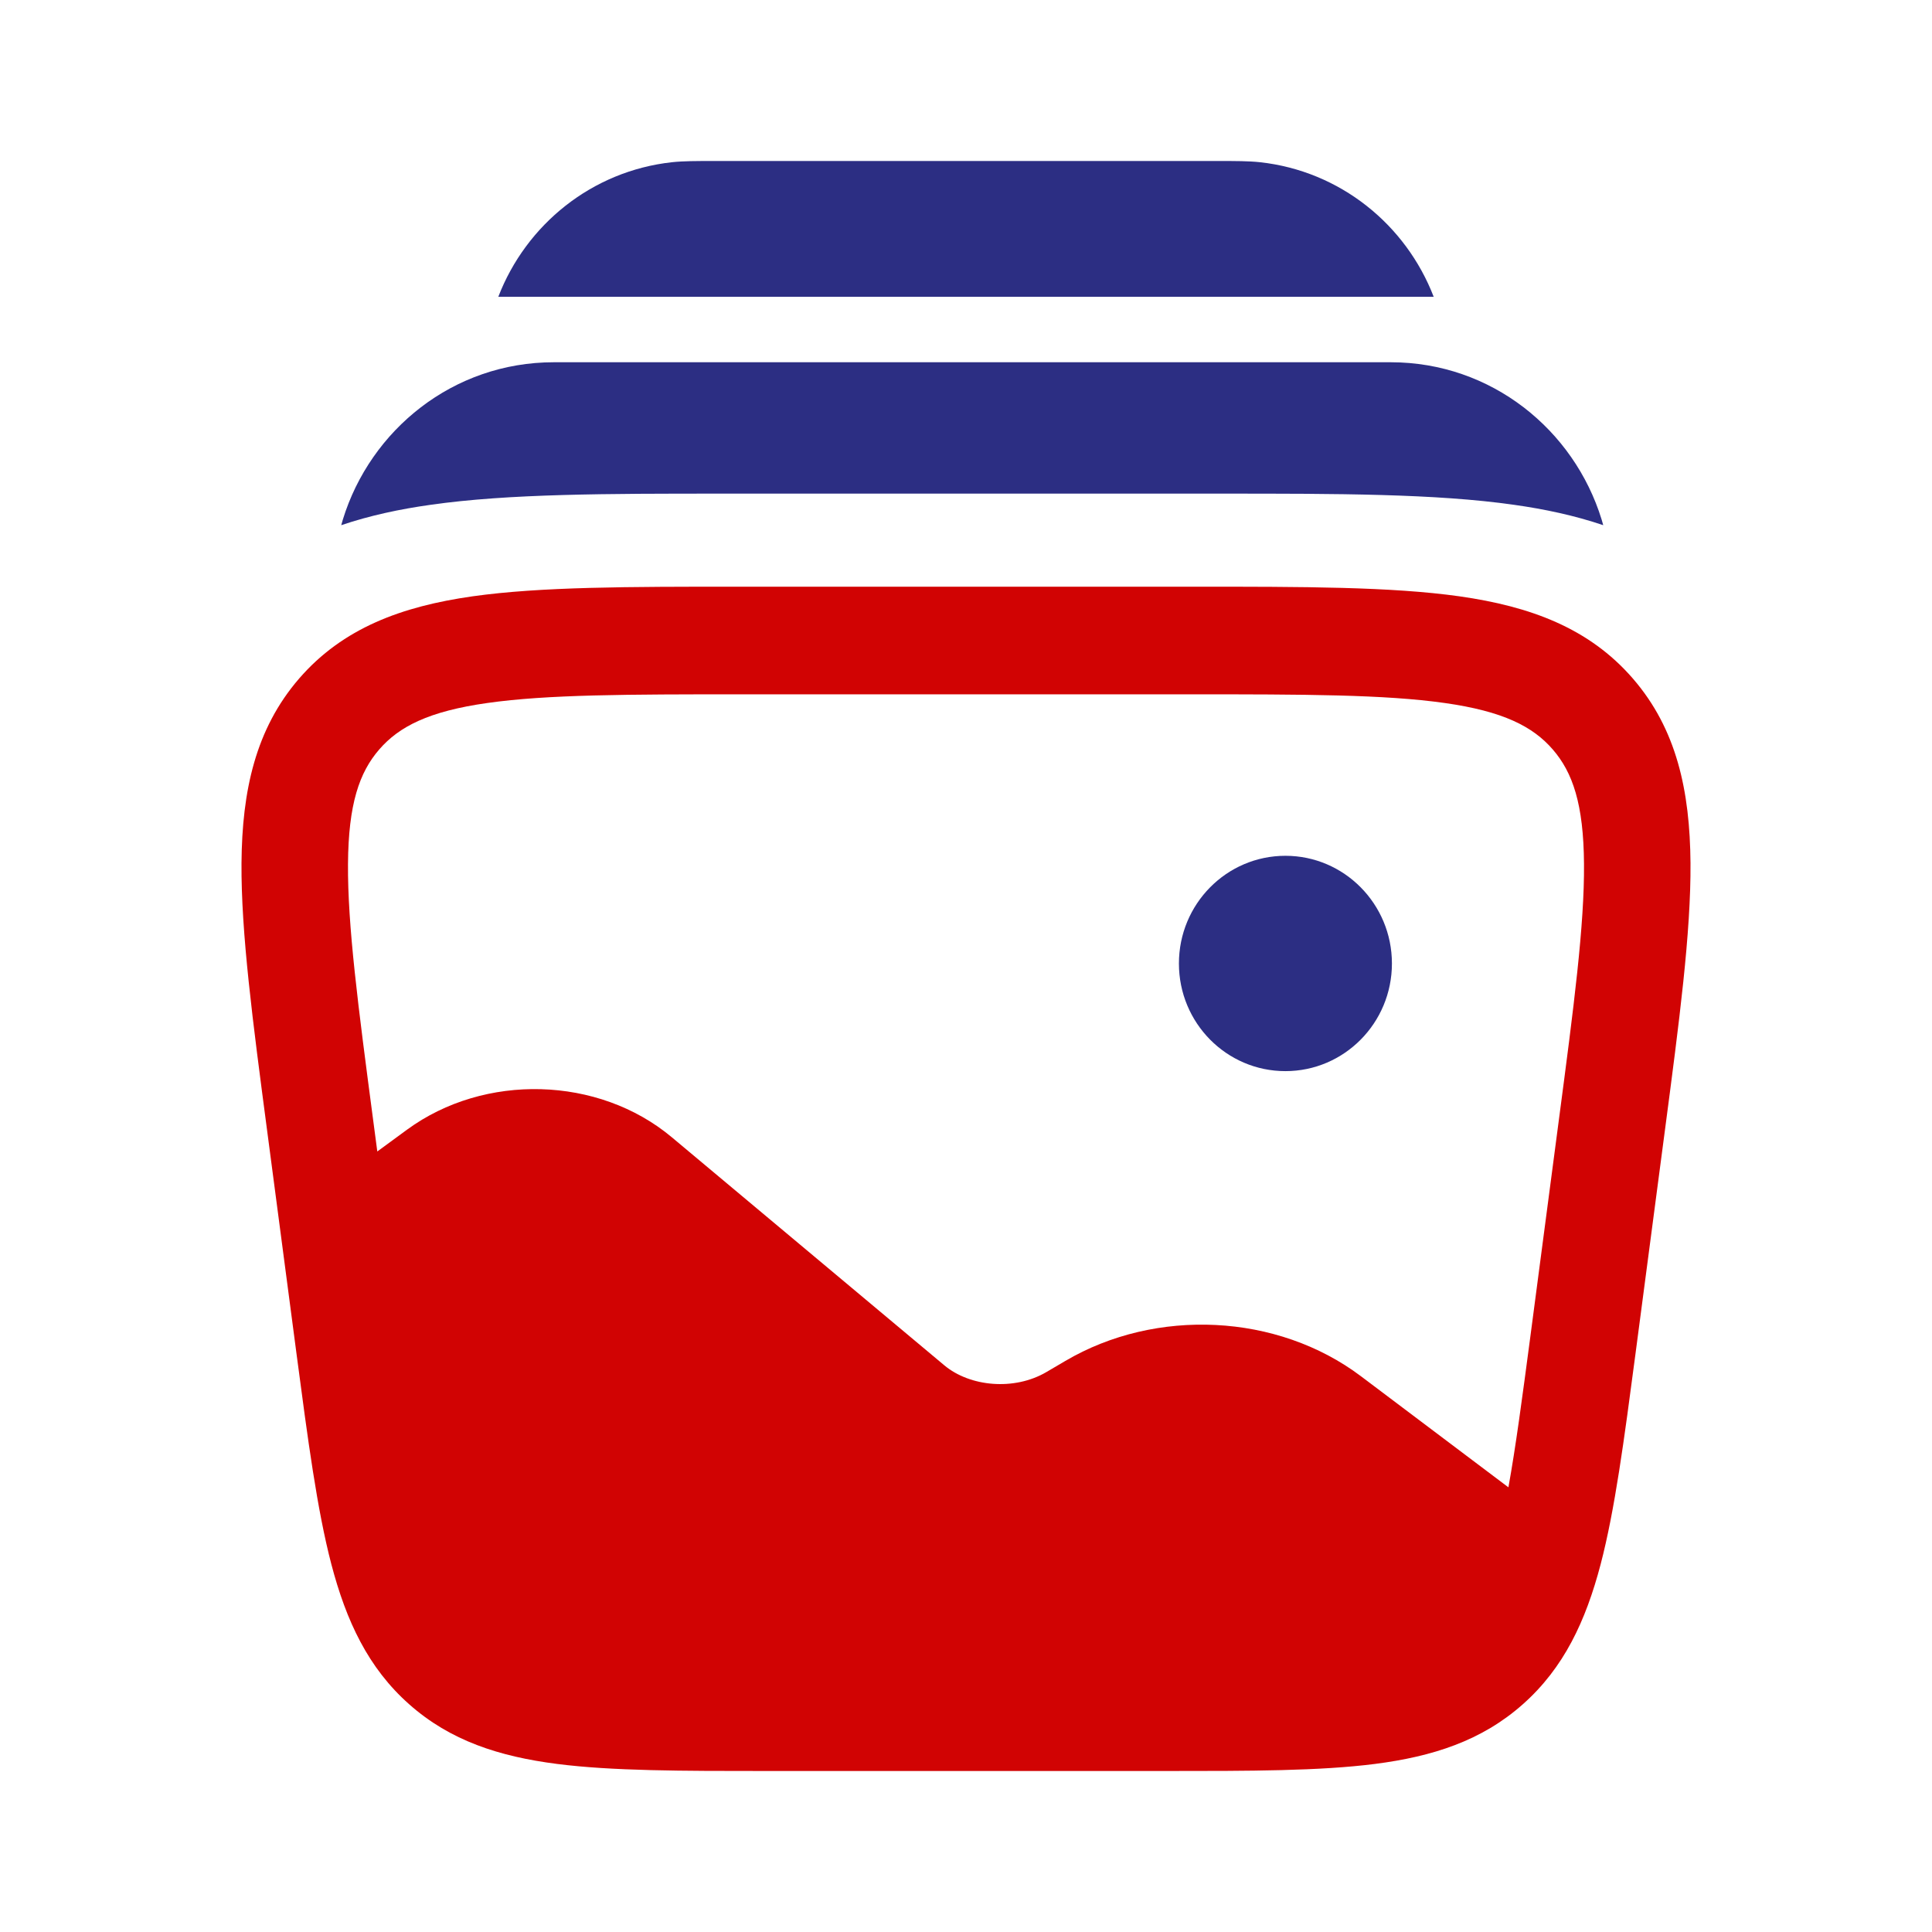 <svg xmlns="http://www.w3.org/2000/svg" width="24" height="24" fill="none" viewBox="0 0 24 24"
    id="album">
    <path fill="#2c2e83"
        d="M17.291 11.969C17.291 12.708 16.698 13.306 15.968 13.306C15.237 13.306 14.645 12.708 14.645 11.969C14.645 11.23 15.237 10.631 15.968 10.631C16.698 10.631 17.291 11.23 17.291 11.969Z"></path>
    <path fill="#d10303" fill-rule="evenodd"
        d="M18.132 7.408C17.283 7.288 16.19 7.288 14.827 7.288H9.173C7.81 7.288 6.717 7.288 5.868 7.408C4.991 7.533 4.26 7.801 3.716 8.429C3.173 9.057 3.007 9.825 3 10.721C2.994 11.588 3.139 12.684 3.319 14.05L3.684 16.822C3.825 17.89 3.939 18.754 4.116 19.431C4.301 20.136 4.573 20.72 5.084 21.172C5.595 21.625 6.203 21.82 6.918 21.912C7.605 22 8.468 22 9.533 22H14.467C15.532 22 16.395 22 17.082 21.912C17.797 21.82 18.405 21.625 18.916 21.172C19.427 20.72 19.699 20.136 19.884 19.431C20.061 18.754 20.175 17.89 20.316 16.822L20.681 14.05C20.861 12.684 21.006 11.588 21 10.721C20.993 9.825 20.828 9.057 20.284 8.429C19.74 7.801 19.009 7.533 18.132 7.408ZM6.053 8.733C5.326 8.836 4.958 9.025 4.711 9.31C4.464 9.595 4.328 9.988 4.323 10.731C4.317 11.492 4.448 12.495 4.637 13.925L4.687 14.304L5.058 14.032C6.017 13.33 7.434 13.364 8.346 14.128L11.73 16.96C12.05 17.228 12.601 17.278 12.999 17.044L13.234 16.906C14.359 16.244 15.868 16.314 16.906 17.096L18.738 18.476C18.828 17.98 18.909 17.371 19.011 16.6L19.363 13.925C19.552 12.495 19.683 11.492 19.677 10.731C19.672 9.988 19.536 9.595 19.289 9.31C19.042 9.025 18.674 8.836 17.947 8.733C17.202 8.627 16.202 8.625 14.775 8.625H9.225C7.798 8.625 6.798 8.627 6.053 8.733Z"
        clip-rule="evenodd"></path>
    <path fill="#2c2e83"
        d="M6.88 4.5C5.628 4.5 4.602 5.34 4.259 6.454 4.252 6.477 4.245 6.5 4.239 6.524 4.597 6.403 4.97 6.324 5.348 6.271 6.32 6.132 7.549 6.132 8.976 6.132L9.083 6.132 15.179 6.132C16.606 6.132 17.835 6.132 18.808 6.271 19.185 6.324 19.558 6.403 19.916 6.524 19.91 6.5 19.903 6.477 19.896 6.454 19.553 5.34 18.527 4.5 17.276 4.5H6.88zM8.859 2H15.141C15.35 2 15.511 2 15.651 2.015 16.648 2.124 17.464 2.79 17.81 3.687H6.19C6.536 2.79 7.352 2.124 8.349 2.015 8.489 2 8.65 2 8.859 2z"></path>
</svg>